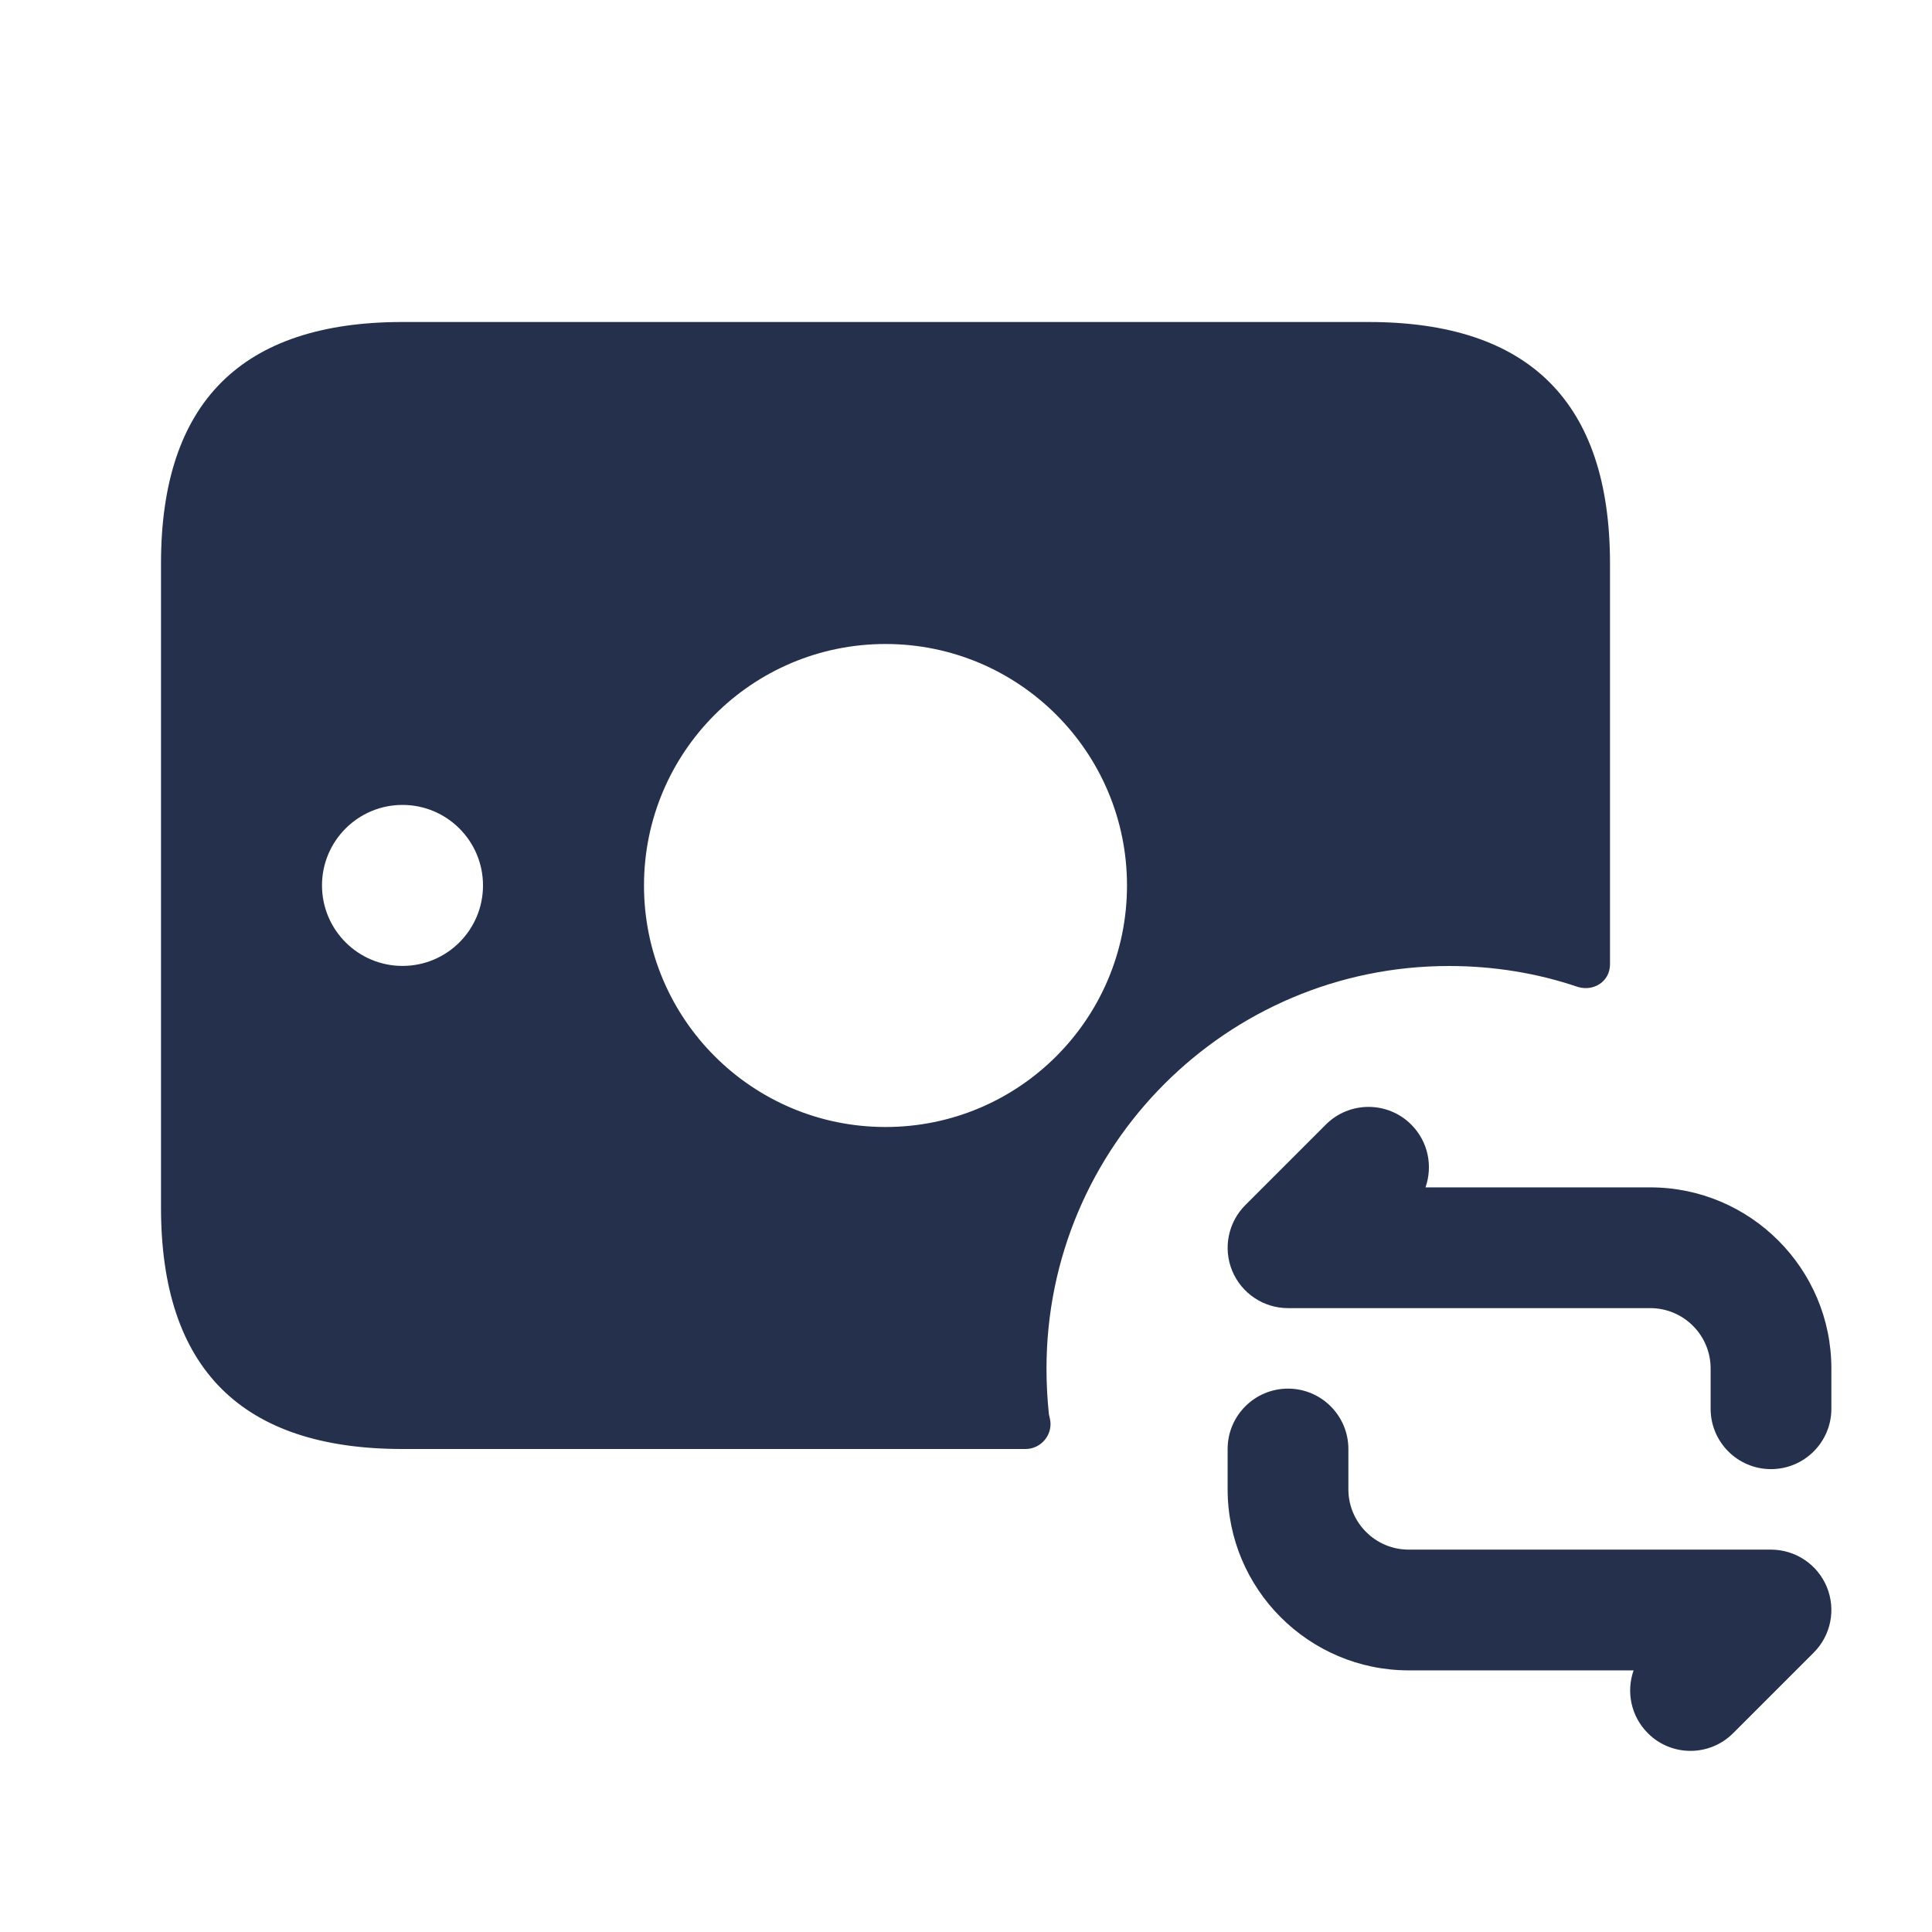 <svg width="24" height="24" viewBox="0 0 24 24" fill="none" xmlns="http://www.w3.org/2000/svg">
<path d="M22.693 19.713C22.809 19.993 22.745 20.316 22.53 20.53L21.53 21.53C21.384 21.676 21.192 21.75 21 21.75C20.808 21.75 20.616 21.677 20.47 21.53C20.259 21.319 20.2 21.014 20.293 20.75H17.5C16.259 20.75 15.25 19.741 15.25 18.5V18C15.25 17.586 15.586 17.25 16 17.25C16.414 17.25 16.75 17.586 16.75 18V18.5C16.75 18.914 17.086 19.25 17.5 19.25H22C22.303 19.25 22.577 19.433 22.693 19.713ZM20.5 14.75H17.708C17.801 14.486 17.742 14.181 17.531 13.97C17.238 13.677 16.763 13.677 16.47 13.97L15.47 14.97C15.256 15.184 15.191 15.507 15.307 15.787C15.423 16.067 15.697 16.25 16 16.25H20.5C20.914 16.25 21.25 16.586 21.25 17V17.5C21.25 17.914 21.586 18.25 22 18.25C22.414 18.25 22.75 17.914 22.75 17.5V17C22.75 15.759 21.741 14.75 20.5 14.75ZM13 17C13 17.19 13.01 17.38 13.03 17.57C13.04 17.61 13.05 17.65 13.05 17.69C13.05 17.86 12.91 18 12.74 18H5C3 18 2 17 2 15V7C2 5 3 4 5 4H17C19 4 20 5 20 7V11.98C20 12.19 19.8 12.32 19.6 12.26C19.1 12.09 18.56 12 18 12C15.24 12 13 14.24 13 17ZM6 10.999C6 10.447 5.552 9.999 5 9.999C4.448 9.999 4 10.447 4 10.999C4 11.551 4.448 11.999 5 11.999C5.552 11.999 6 11.552 6 10.999ZM14 11C14 9.343 12.657 8 11 8C9.343 8 8 9.343 8 11C8 12.657 9.343 14 11 14C12.657 14 14 12.657 14 11Z" fill="#25314C"/>
</svg>
